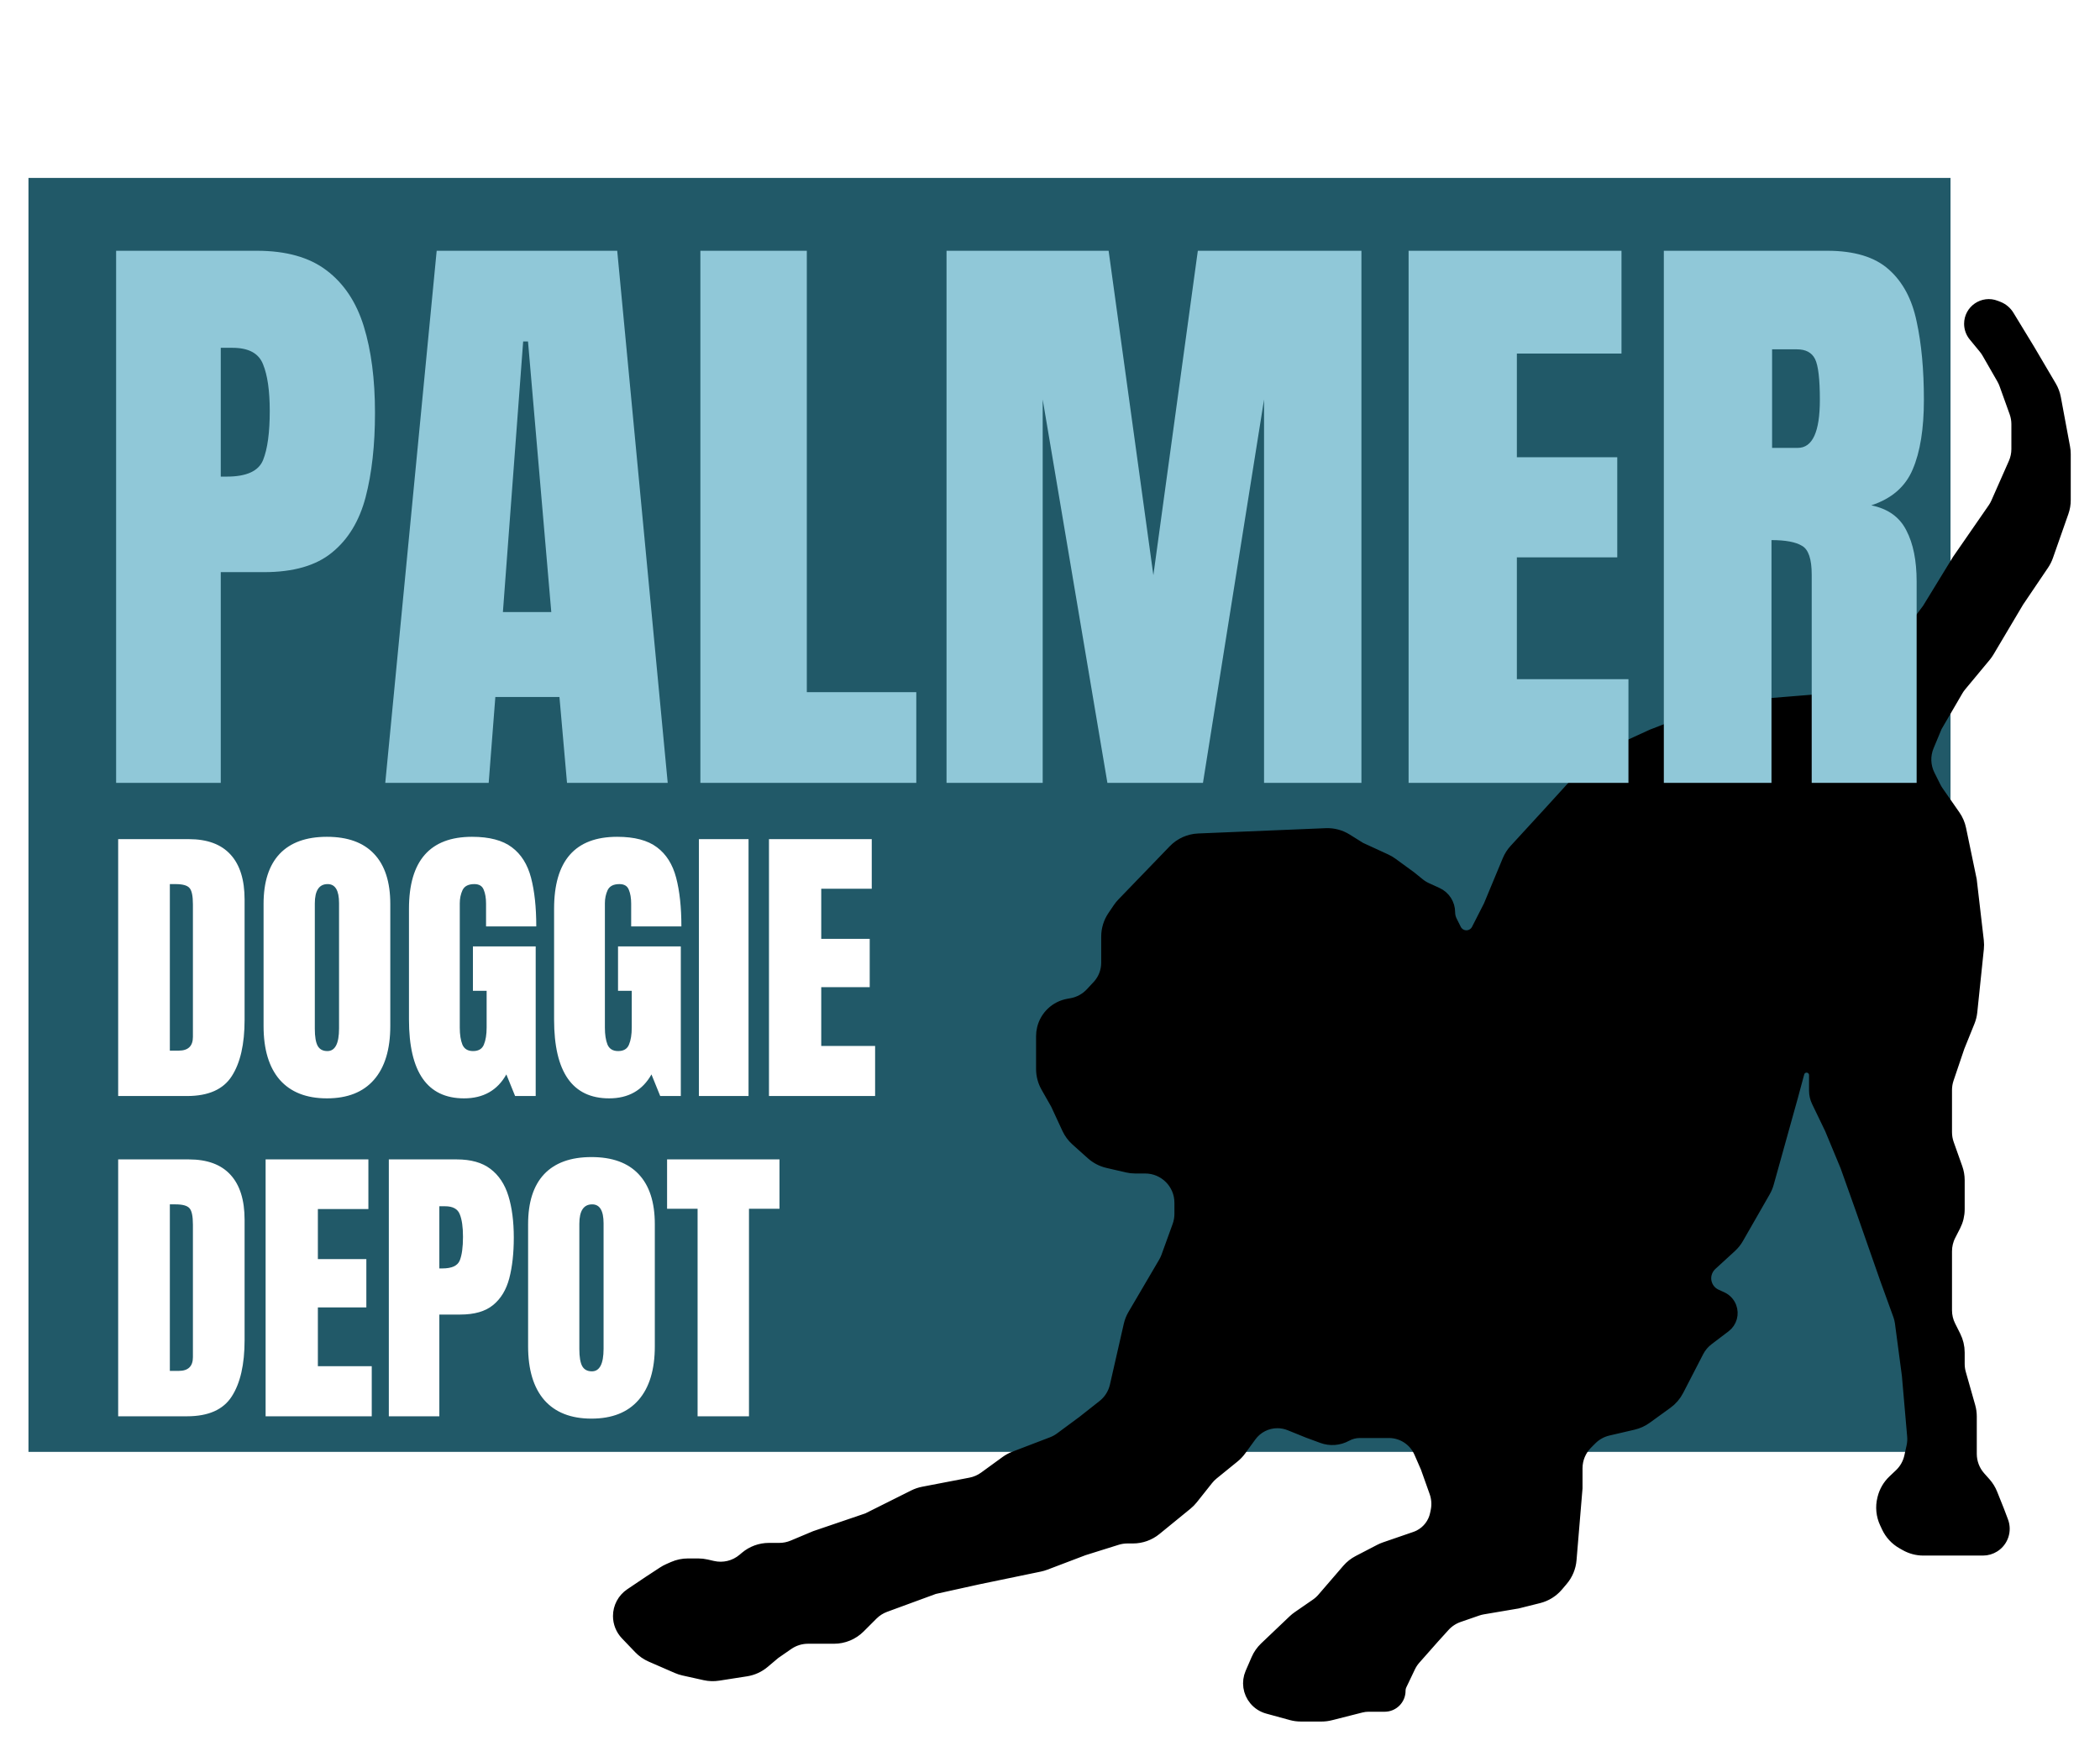 <svg width="295" height="246" viewBox="0 0 295 246" fill="none" xmlns="http://www.w3.org/2000/svg">
<g filter="url(#filter0_d_1_14)">
<rect y="21" width="270" height="179" fill="#215968"/>
<path d="M151.584 127.599V131.276C151.584 132.458 151.152 133.601 150.37 134.488L149.318 135.618C148.581 136.409 147.609 136.94 146.546 137.131L146.082 137.215C144.357 137.526 142.976 138.825 142.561 140.529C142.477 140.873 142.434 141.226 142.434 141.58V146.203C142.434 147.069 142.659 147.92 143.087 148.673L144.459 151.087L146.05 154.524C146.336 155.142 146.744 155.694 147.251 156.148L149.414 158.086C150.041 158.647 150.8 159.042 151.62 159.232L154.346 159.865C154.717 159.951 155.096 159.994 155.477 159.994H156.868C159.629 159.994 161.868 162.233 161.868 164.994V166.566C161.868 167.147 161.767 167.723 161.569 168.269L160 172.6C159.896 172.887 159.766 173.163 159.612 173.427L155.295 180.786C155.036 181.228 154.846 181.706 154.733 182.205L152.787 190.743C152.533 191.857 151.905 192.851 151.007 193.558L148.183 195.785L145.007 198.133C144.643 198.401 144.245 198.62 143.822 198.781L138.518 200.811C138.108 200.968 137.72 201.179 137.364 201.437L134.348 203.631C133.754 204.063 133.073 204.359 132.351 204.497L125.701 205.776C125.253 205.863 124.818 206.01 124.409 206.214L117.899 209.469L110.531 211.979L107.411 213.29C106.798 213.547 106.14 213.68 105.475 213.68H104.019C102.838 213.68 101.696 214.098 100.793 214.86L100.455 215.145C99.254 216.16 97.645 216.55 96.112 216.199L95.211 215.992C94.845 215.908 94.47 215.866 94.095 215.866H92.635C91.941 215.866 91.255 216.01 90.621 216.289L89.938 216.59C89.686 216.701 89.443 216.833 89.212 216.984L87.211 218.295L84.609 220.046C83.603 220.723 83 221.856 83 223.068C83 224.007 83.362 224.908 84.01 225.586L85.868 227.528C86.327 228.008 86.876 228.391 87.485 228.656L91.142 230.249C91.435 230.377 91.741 230.476 92.053 230.546L95.034 231.208C95.643 231.343 96.272 231.364 96.889 231.267L100.807 230.657C101.712 230.516 102.561 230.129 103.261 229.538L104.782 228.255L106.656 226.958C107.492 226.379 108.485 226.069 109.502 226.069H113.156C114.482 226.069 115.754 225.542 116.692 224.604L118.498 222.798C119.01 222.286 119.629 221.89 120.309 221.64L127.211 219.105L133.446 217.728L142.044 215.947C142.304 215.893 142.559 215.819 142.807 215.724L148.183 213.68L152.878 212.208C153.362 212.056 153.867 211.979 154.374 211.979H155.148C156.3 211.979 157.416 211.582 158.308 210.854L162.665 207.299C162.943 207.073 163.195 206.818 163.418 206.538L165.578 203.821C165.803 203.539 166.058 203.281 166.338 203.053L169.297 200.65C169.633 200.377 169.932 200.061 170.187 199.71L171.63 197.727C172.517 196.507 173.935 195.785 175.444 195.785C176.05 195.785 176.651 195.902 177.213 196.129L179.763 197.161L181.769 197.902C182.861 198.306 184.074 198.216 185.095 197.656C185.687 197.331 186.352 197.161 187.028 197.161H188.508H191.099C193.017 197.161 194.752 198.298 195.518 200.056L196.444 202.182L197.673 205.637C197.981 206.501 198.045 207.434 197.858 208.333L197.769 208.758C197.494 210.079 196.639 211.206 195.441 211.827C195.246 211.928 195.044 212.015 194.836 212.087L190.558 213.56C190.325 213.64 190.099 213.737 189.881 213.85L186.853 215.422C186.288 215.715 185.785 216.114 185.369 216.596L181.882 220.643C181.604 220.966 181.286 221.252 180.935 221.494L178.385 223.255C178.17 223.403 177.968 223.568 177.779 223.747L173.779 227.554C173.293 228.016 172.905 228.572 172.638 229.188L171.802 231.116C171.272 232.34 171.478 233.759 172.335 234.781C172.796 235.329 173.412 235.725 174.103 235.914L177.414 236.822C177.844 236.94 178.289 237 178.736 237H181.649C182.063 237 182.477 236.948 182.878 236.846L187.176 235.756C187.523 235.668 187.88 235.623 188.238 235.623H190.51C191.64 235.623 192.557 234.707 192.557 233.577C192.557 233.272 192.625 232.97 192.756 232.695L193.955 230.183C194.156 229.763 194.413 229.374 194.721 229.025L197.334 226.069L198.823 224.426C199.387 223.804 200.099 223.333 200.892 223.059L203.501 222.156C203.762 222.065 204.03 221.997 204.302 221.951L209.156 221.129L212.134 220.385C213.146 220.132 214.054 219.568 214.731 218.772L215.404 217.98C216.08 217.184 216.491 216.197 216.577 215.157L217.416 205.097V202.309C217.416 200.983 217.942 199.711 218.88 198.774L219.482 198.171C220.143 197.511 220.975 197.049 221.884 196.837L225.422 196.013C226.07 195.862 226.681 195.584 227.22 195.193L230.136 193.082C230.77 192.623 231.287 192.021 231.646 191.326L234.468 185.859C234.809 185.197 235.295 184.619 235.889 184.169L238.291 182.346C239.115 181.721 239.426 180.626 239.053 179.661C238.834 179.096 238.403 178.639 237.853 178.388L237.048 178.021C235.861 177.479 235.244 176.154 235.593 174.897C235.726 174.418 235.991 173.987 236.357 173.651L239.11 171.127C239.49 170.779 239.814 170.374 240.07 169.927L243.826 163.371C244.032 163.011 244.193 162.626 244.304 162.227L247.7 150.035L248.587 146.74C248.732 146.2 249.222 145.824 249.782 145.824C250.465 145.824 251.02 146.378 251.02 147.062V149.252C251.02 149.767 251.136 150.276 251.36 150.74L253.206 154.569L255.392 159.832L257.497 165.744L260.979 175.703L262.819 180.781C262.942 181.12 263.027 181.47 263.075 181.827L264.056 189.226L264.799 197.771C264.843 198.279 264.81 198.791 264.699 199.289L264.388 200.688C264.172 201.662 263.67 202.548 262.946 203.233L262.038 204.094C261.346 204.749 260.857 205.587 260.626 206.511L260.6 206.615C260.321 207.728 260.434 208.903 260.919 209.942L261.195 210.533C261.634 211.474 262.355 212.255 263.258 212.767L263.718 213.028C264.47 213.455 265.321 213.68 266.186 213.68H270.291H274.557C275.103 213.68 275.637 213.524 276.097 213.231C277.243 212.502 277.721 211.069 277.24 209.798L276.688 208.335L275.717 205.908C275.502 205.371 275.196 204.875 274.812 204.443L274.064 203.602C273.251 202.687 272.801 201.505 272.801 200.281V198.538V195.023C272.801 194.561 272.737 194.102 272.611 193.658L271.291 189.004C271.165 188.56 271.101 188.101 271.101 187.639V186.034C271.101 185.257 270.92 184.492 270.573 183.797L269.847 182.346C269.5 181.652 269.32 180.886 269.32 180.11V175.703V171.807C269.32 171.015 269.508 170.234 269.868 169.529L270.552 168.193C270.913 167.488 271.101 166.707 271.101 165.915V161.827C271.101 161.257 271.004 160.692 270.813 160.155L269.607 156.757C269.417 156.22 269.32 155.655 269.32 155.085V149.157C269.32 148.612 269.409 148.071 269.583 147.555L271.101 143.071L272.537 139.514C272.712 139.08 272.826 138.624 272.874 138.159L273.797 129.286C273.835 128.922 273.833 128.555 273.791 128.192L272.801 119.67L271.309 112.492C271.172 111.832 270.902 111.206 270.517 110.653L268.15 107.254C268.012 107.056 267.889 106.849 267.781 106.633L266.942 104.955C266.292 103.655 266.24 102.137 266.799 100.796L267.943 98.05L270.892 92.984C271.031 92.745 271.19 92.518 271.367 92.305L274.816 88.151C274.984 87.949 275.136 87.734 275.27 87.508L279.441 80.479L282.966 75.264C283.206 74.909 283.4 74.525 283.542 74.12L285.718 67.922C285.905 67.39 286 66.83 286 66.266V59.806C286 59.499 285.972 59.193 285.915 58.891L284.623 51.95C284.516 51.378 284.31 50.829 284.015 50.328L280.98 45.174L278.079 40.41C277.755 39.876 277.264 39.464 276.682 39.237L276.315 39.095C274.625 38.436 272.801 39.682 272.801 41.496C272.801 42.094 273.009 42.674 273.389 43.135L274.801 44.85C274.979 45.066 275.139 45.296 275.278 45.539L277.359 49.164C277.505 49.419 277.629 49.686 277.728 49.962L279.147 53.909C279.341 54.452 279.441 55.024 279.441 55.6V59.099C279.441 59.795 279.296 60.483 279.015 61.12L276.556 66.685C276.428 66.973 276.274 67.249 276.095 67.508L271.101 74.73L266.89 81.612L260.817 89.71L257.935 93.04C256.82 94.327 255.082 94.887 253.425 94.493C252.958 94.382 252.476 94.345 251.998 94.384L242.76 95.135L234.557 96.915C234.304 96.97 234.056 97.044 233.814 97.138L228.104 99.345L221.257 102.484C220.646 102.764 220.097 103.164 219.644 103.662L213.691 110.196L208.861 115.458C208.467 115.887 208.151 116.382 207.928 116.92L205.27 123.314L203.577 126.635C203.274 127.23 202.663 127.605 201.995 127.605C201.322 127.605 200.707 127.225 200.406 126.623L199.822 125.455C199.624 125.059 199.521 124.621 199.521 124.178C199.521 123.059 198.868 122.044 197.85 121.579L196.373 120.905C195.99 120.73 195.63 120.507 195.303 120.242L194.095 119.265L191.503 117.373C191.235 117.177 190.947 117.009 190.645 116.87L187.051 115.216L185.124 114.012C184.269 113.478 183.273 113.214 182.266 113.256L164.354 114C163.07 114.053 161.856 114.599 160.964 115.523L153.747 123.002C153.547 123.209 153.366 123.434 153.204 123.672L152.443 124.797C151.883 125.625 151.584 126.6 151.584 127.599Z" fill="black" stroke="black" stroke-width="1.781" stroke-linecap="round"/>
<g filter="url(#filter1_d_1_14)">
<path d="M8.313 102V27.234H28.067C32.202 27.234 35.473 28.155 37.88 29.996C40.315 31.836 42.057 34.456 43.105 37.855C44.153 41.253 44.677 45.303 44.677 50.004C44.677 54.535 44.238 58.486 43.36 61.856C42.482 65.198 40.91 67.789 38.645 69.63C36.407 71.471 33.221 72.391 29.086 72.391H23.012V102H8.313ZM23.012 58.967H23.861C26.637 58.967 28.336 58.188 28.959 56.631C29.582 55.073 29.894 52.779 29.894 49.749C29.894 46.917 29.582 44.736 28.959 43.207C28.364 41.649 26.934 40.871 24.669 40.871H23.012V58.967ZM46.121 102L53.343 27.234H78.704L85.798 102H71.652L70.59 89.936H61.584L60.649 102H46.121ZM62.646 77.999H69.443L66.172 39.978H65.492L62.646 77.999ZM90.386 102V27.234H105.339V89.256H120.717V102H90.386ZM124.965 102V27.234H147.734L154.021 72.816L160.266 27.234H183.248V102H169.569V48.135L160.988 102H147.564L138.474 48.135V102H124.965ZM189.875 102V27.234H219.781V41.678H205.083V56.248H219.187V70.31H205.083V87.429H220.758V102H189.875ZM225.729 102V27.234H248.668C252.491 27.234 255.38 28.112 257.334 29.868C259.288 31.596 260.591 34.031 261.242 37.175C261.922 40.29 262.262 43.958 262.262 48.177C262.262 52.255 261.738 55.512 260.69 57.948C259.67 60.383 257.73 62.068 254.87 63.003C257.221 63.484 258.863 64.66 259.798 66.529C260.761 68.37 261.242 70.763 261.242 73.708V102H246.501V72.731C246.501 70.55 246.048 69.205 245.142 68.695C244.264 68.157 242.834 67.888 240.852 67.888V102H225.729ZM240.937 54.932H244.547C246.615 54.932 247.648 52.68 247.648 48.177C247.648 45.26 247.422 43.349 246.969 42.442C246.516 41.536 245.666 41.083 244.42 41.083H240.937V54.932Z" fill="#90C8D8"/>
</g>
<g filter="url(#filter2_i_1_14)">
<path d="M8.6 146V109.906H18.525C21.123 109.906 23.078 110.631 24.391 112.08C25.703 113.516 26.359 115.621 26.359 118.396V135.295C26.359 138.713 25.758 141.352 24.555 143.211C23.365 145.07 21.273 146 18.279 146H8.6ZM15.859 139.622H17.11C18.436 139.622 19.1 138.979 19.1 137.694V119.073C19.1 117.87 18.936 117.098 18.607 116.756C18.293 116.4 17.644 116.223 16.659 116.223H15.859V139.622ZM37.926 146.328C35.041 146.328 32.833 145.46 31.302 143.724C29.784 141.974 29.025 139.451 29.025 136.156V119.012C29.025 115.922 29.777 113.577 31.281 111.978C32.799 110.378 35.014 109.578 37.926 109.578C40.838 109.578 43.046 110.378 44.55 111.978C46.067 113.577 46.826 115.922 46.826 119.012V136.156C46.826 139.451 46.06 141.974 44.529 143.724C43.012 145.46 40.81 146.328 37.926 146.328ZM37.987 139.684C39.081 139.684 39.628 138.624 39.628 136.505V118.889C39.628 117.111 39.095 116.223 38.028 116.223C36.825 116.223 36.224 117.132 36.224 118.95V136.546C36.224 137.667 36.36 138.474 36.634 138.966C36.907 139.444 37.358 139.684 37.987 139.684ZM57.183 146.328C52.028 146.328 49.451 142.637 49.451 135.254V119.688C49.451 112.948 52.404 109.578 58.31 109.578C60.744 109.578 62.61 110.07 63.909 111.055C65.208 112.025 66.103 113.447 66.596 115.32C67.088 117.193 67.334 119.477 67.334 122.17H60.279V118.971C60.279 118.191 60.17 117.542 59.951 117.022C59.746 116.489 59.309 116.223 58.639 116.223C57.805 116.223 57.251 116.503 56.977 117.063C56.718 117.624 56.588 118.239 56.588 118.909V136.402C56.588 137.373 56.711 138.166 56.957 138.781C57.217 139.383 57.716 139.684 58.454 139.684C59.22 139.684 59.726 139.383 59.972 138.781C60.231 138.166 60.361 137.359 60.361 136.361V131.214H58.434V124.979H67.252V146H64.36L63.13 142.965C61.872 145.207 59.89 146.328 57.183 146.328ZM77.567 146.328C72.413 146.328 69.836 142.637 69.836 135.254V119.688C69.836 112.948 72.789 109.578 78.695 109.578C81.129 109.578 82.995 110.07 84.294 111.055C85.593 112.025 86.488 113.447 86.981 115.32C87.473 117.193 87.719 119.477 87.719 122.17H80.664V118.971C80.664 118.191 80.555 117.542 80.336 117.022C80.131 116.489 79.693 116.223 79.023 116.223C78.189 116.223 77.636 116.503 77.362 117.063C77.103 117.624 76.973 118.239 76.973 118.909V136.402C76.973 137.373 77.096 138.166 77.342 138.781C77.602 139.383 78.101 139.684 78.839 139.684C79.605 139.684 80.11 139.383 80.356 138.781C80.616 138.166 80.746 137.359 80.746 136.361V131.214H78.818V124.979H87.637V146H84.745L83.515 142.965C82.257 145.207 80.274 146.328 77.567 146.328ZM90.18 146V109.906H97.152V146H90.18ZM100.023 146V109.906H114.461V116.879H107.365V123.913H114.174V130.701H107.365V138.966H114.933V146H100.023Z" fill="white"/>
</g>
<g filter="url(#filter3_i_1_14)">
<path d="M8.6 191V154.906H18.525C21.123 154.906 23.078 155.631 24.391 157.08C25.703 158.516 26.359 160.621 26.359 163.396V180.295C26.359 183.713 25.758 186.352 24.555 188.211C23.365 190.07 21.273 191 18.279 191H8.6ZM15.859 184.622H17.11C18.436 184.622 19.1 183.979 19.1 182.694V164.073C19.1 162.87 18.936 162.098 18.607 161.756C18.293 161.4 17.644 161.223 16.659 161.223H15.859V184.622ZM29.312 191V154.906H43.75V161.879H36.654V168.913H43.463V175.701H36.654V183.966H44.222V191H29.312ZM46.621 191V154.906H56.157C58.153 154.906 59.732 155.351 60.895 156.239C62.07 157.128 62.911 158.393 63.417 160.033C63.923 161.674 64.176 163.629 64.176 165.898C64.176 168.086 63.964 169.993 63.54 171.62C63.116 173.233 62.357 174.484 61.264 175.373C60.184 176.262 58.645 176.706 56.649 176.706H53.717V191H46.621ZM53.717 170.226H54.127C55.467 170.226 56.287 169.85 56.588 169.098C56.889 168.346 57.039 167.238 57.039 165.775C57.039 164.408 56.889 163.355 56.588 162.617C56.301 161.865 55.61 161.489 54.517 161.489H53.717V170.226ZM75.086 191.328C72.201 191.328 69.993 190.46 68.462 188.724C66.944 186.974 66.186 184.451 66.186 181.156V164.012C66.186 160.922 66.938 158.577 68.441 156.978C69.959 155.378 72.174 154.578 75.086 154.578C77.998 154.578 80.206 155.378 81.71 156.978C83.228 158.577 83.986 160.922 83.986 164.012V181.156C83.986 184.451 83.221 186.974 81.689 188.724C80.172 190.46 77.971 191.328 75.086 191.328ZM75.147 184.684C76.241 184.684 76.788 183.624 76.788 181.505V163.889C76.788 162.111 76.255 161.223 75.189 161.223C73.985 161.223 73.384 162.132 73.384 163.95V181.546C73.384 182.667 73.52 183.474 73.794 183.966C74.067 184.444 74.519 184.684 75.147 184.684ZM89.995 191V161.838H85.709V154.906H101.5V161.838H97.214V191H89.995Z" fill="white"/>
</g>
</g>
<defs>
<filter id="filter0_d_1_14" x="0" y="21" width="294.891" height="224.891" filterUnits="userSpaceOnUse" color-interpolation-filters="sRGB">
<feFlood flood-opacity="0" result="BackgroundImageFix"/>
<feColorMatrix in="SourceAlpha" type="matrix" values="0 0 0 0 0 0 0 0 0 0 0 0 0 0 0 0 0 0 127 0" result="hardAlpha"/>
<feOffset dx="4" dy="4"/>
<feGaussianBlur stdDeviation="2"/>
<feComposite in2="hardAlpha" operator="out"/>
<feColorMatrix type="matrix" values="0 0 0 0 0 0 0 0 0 0 0 0 0 0 0 0 0 0 0.25 0"/>
<feBlend mode="normal" in2="BackgroundImageFix" result="effect1_dropShadow_1_14"/>
<feBlend mode="normal" in="SourceGraphic" in2="effect1_dropShadow_1_14" result="shape"/>
</filter>
<filter id="filter1_d_1_14" x="8.313" y="27.234" width="261.948" height="82.766" filterUnits="userSpaceOnUse" color-interpolation-filters="sRGB">
<feFlood flood-opacity="0" result="BackgroundImageFix"/>
<feColorMatrix in="SourceAlpha" type="matrix" values="0 0 0 0 0 0 0 0 0 0 0 0 0 0 0 0 0 0 127 0" result="hardAlpha"/>
<feOffset dx="4" dy="4"/>
<feGaussianBlur stdDeviation="2"/>
<feComposite in2="hardAlpha" operator="out"/>
<feColorMatrix type="matrix" values="0 0 0 0 0 0 0 0 0 0 0 0 0 0 0 0 0 0 0.25 0"/>
<feBlend mode="normal" in2="BackgroundImageFix" result="effect1_dropShadow_1_14"/>
<feBlend mode="normal" in="SourceGraphic" in2="effect1_dropShadow_1_14" result="shape"/>
</filter>
<filter id="filter2_i_1_14" x="8.6" y="109.578" width="110.333" height="40.75" filterUnits="userSpaceOnUse" color-interpolation-filters="sRGB">
<feFlood flood-opacity="0" result="BackgroundImageFix"/>
<feBlend mode="normal" in="SourceGraphic" in2="BackgroundImageFix" result="shape"/>
<feColorMatrix in="SourceAlpha" type="matrix" values="0 0 0 0 0 0 0 0 0 0 0 0 0 0 0 0 0 0 127 0" result="hardAlpha"/>
<feOffset dx="4" dy="4"/>
<feGaussianBlur stdDeviation="6"/>
<feComposite in2="hardAlpha" operator="arithmetic" k2="-1" k3="1"/>
<feColorMatrix type="matrix" values="0 0 0 0 0 0 0 0 0 0 0 0 0 0 0 0 0 0 0.25 0"/>
<feBlend mode="normal" in2="shape" result="effect1_innerShadow_1_14"/>
</filter>
<filter id="filter3_i_1_14" x="8.6" y="154.578" width="96.9" height="40.75" filterUnits="userSpaceOnUse" color-interpolation-filters="sRGB">
<feFlood flood-opacity="0" result="BackgroundImageFix"/>
<feBlend mode="normal" in="SourceGraphic" in2="BackgroundImageFix" result="shape"/>
<feColorMatrix in="SourceAlpha" type="matrix" values="0 0 0 0 0 0 0 0 0 0 0 0 0 0 0 0 0 0 127 0" result="hardAlpha"/>
<feOffset dx="4" dy="4"/>
<feGaussianBlur stdDeviation="6"/>
<feComposite in2="hardAlpha" operator="arithmetic" k2="-1" k3="1"/>
<feColorMatrix type="matrix" values="0 0 0 0 0 0 0 0 0 0 0 0 0 0 0 0 0 0 0.25 0"/>
<feBlend mode="normal" in2="shape" result="effect1_innerShadow_1_14"/>
</filter>
</defs>
</svg>
